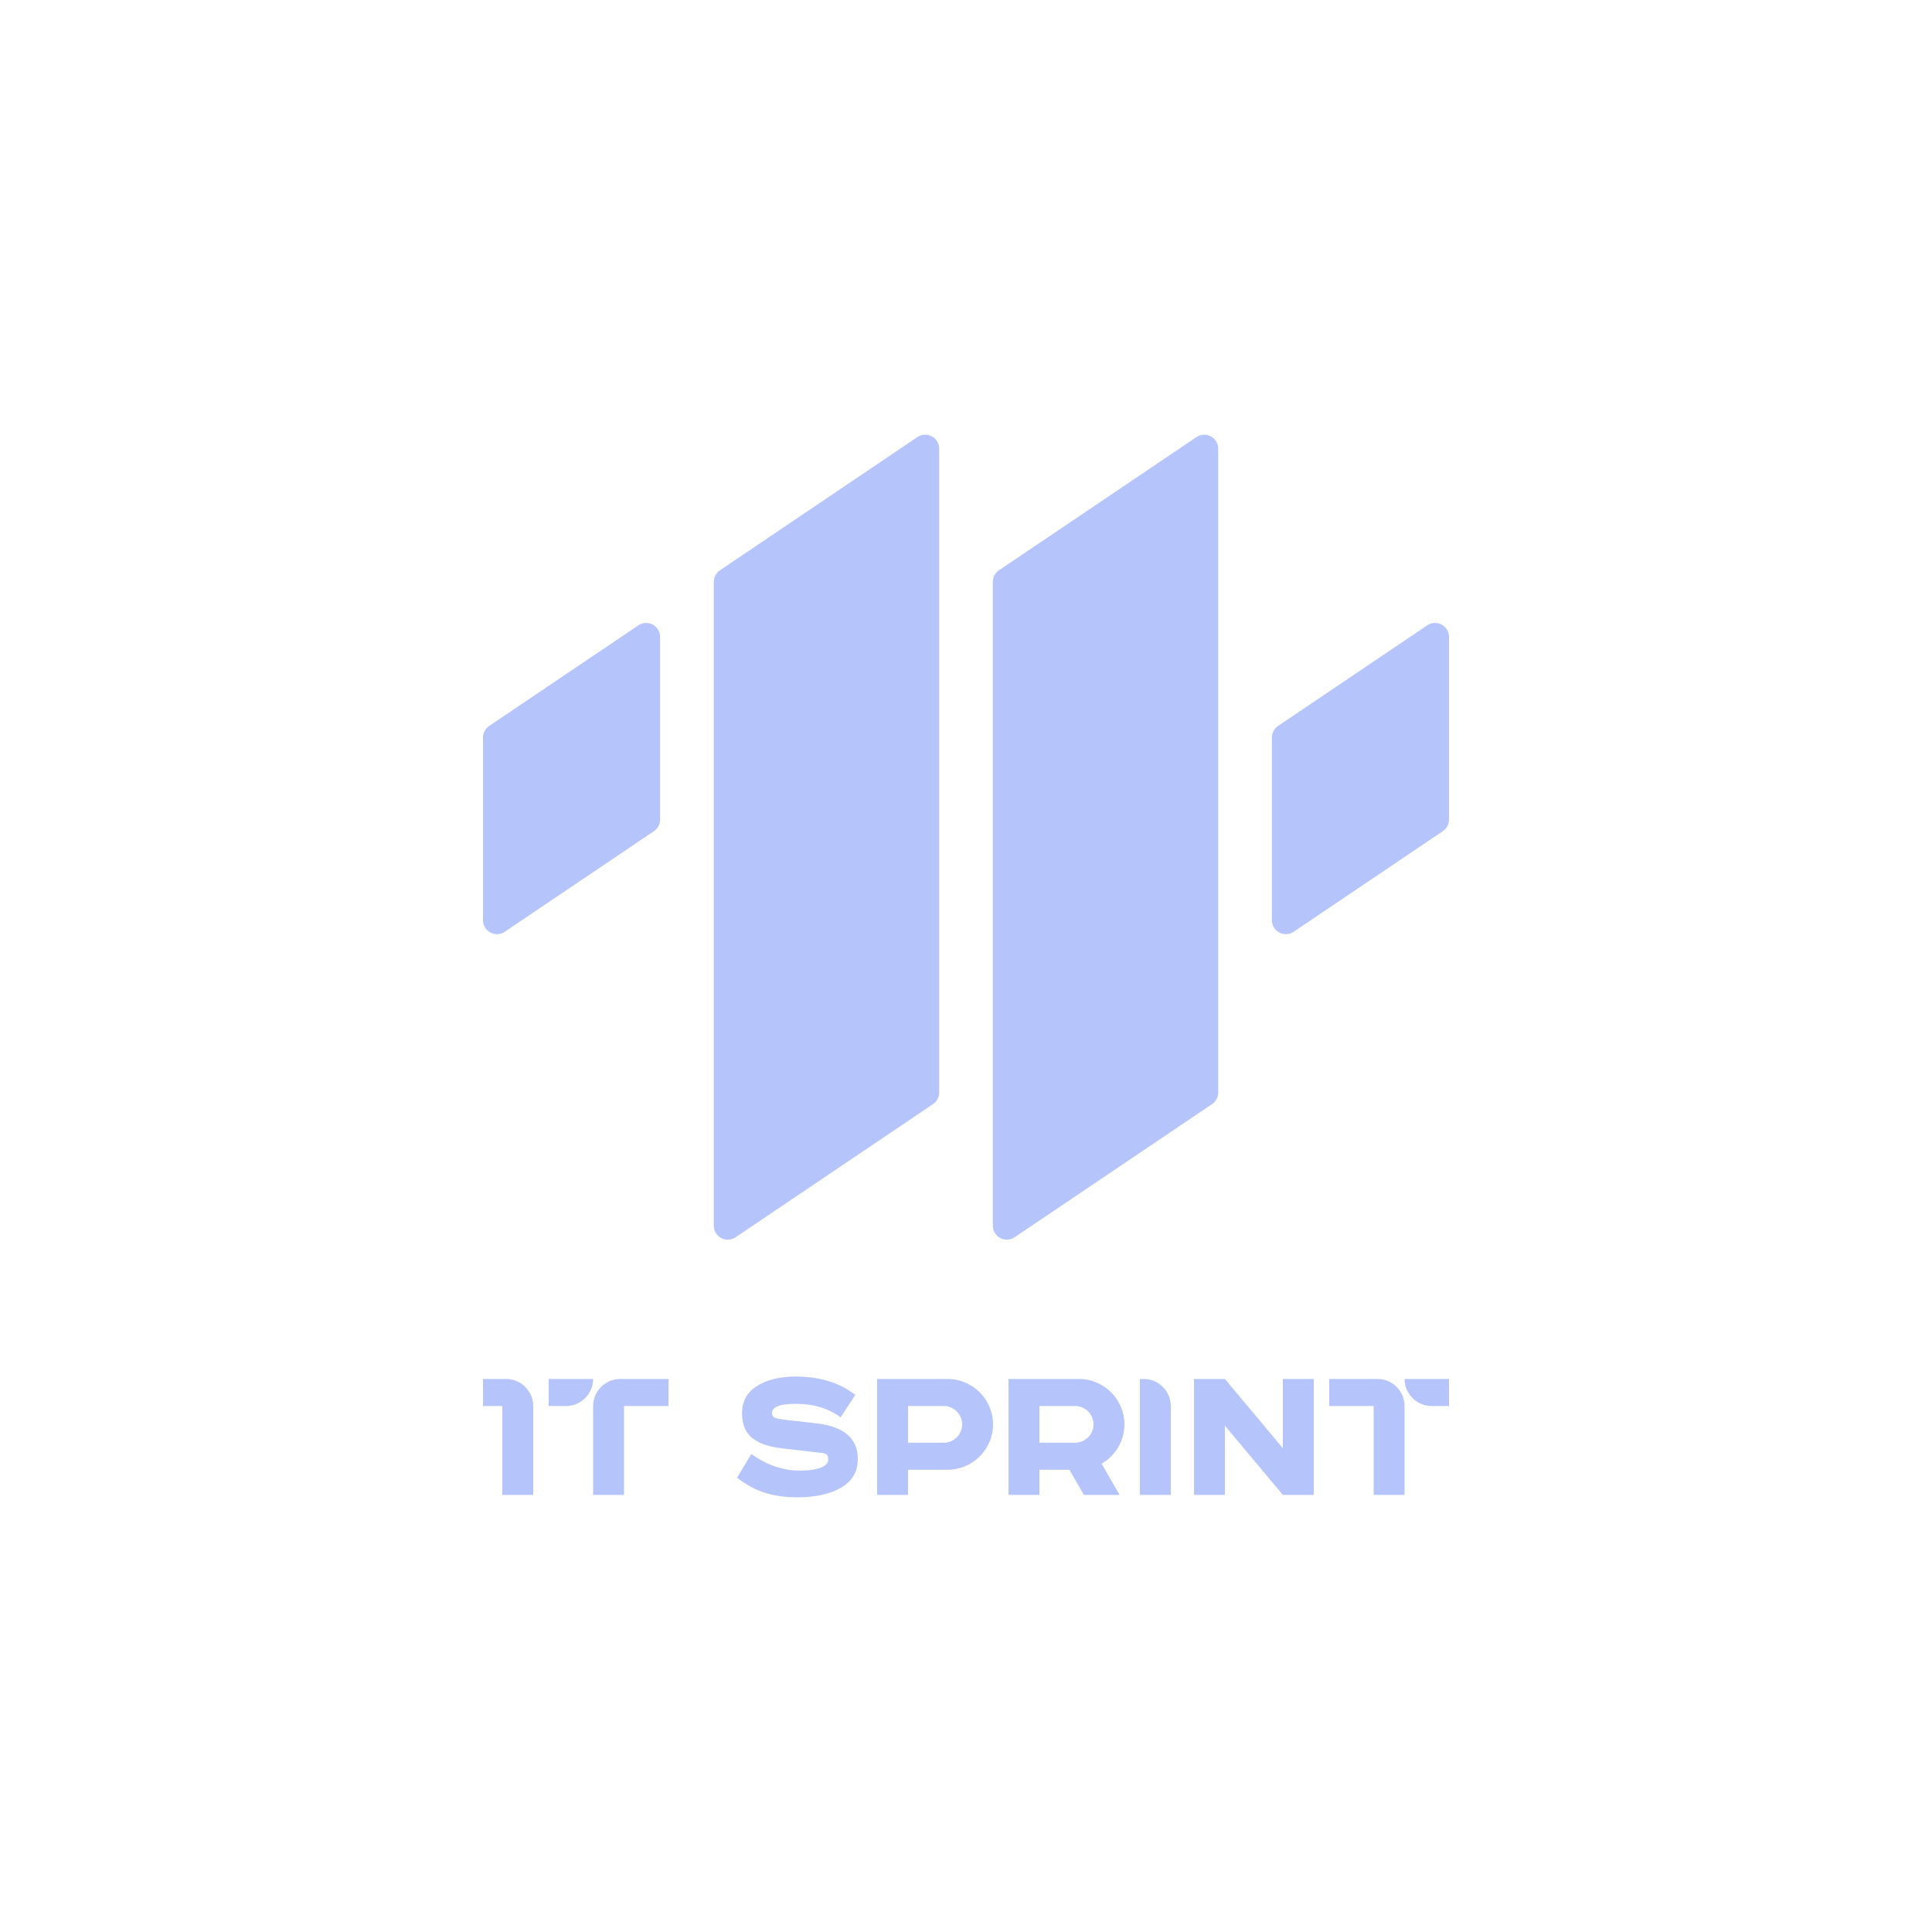 <svg width="80" height="80" viewBox="0 0 80 80" fill="none" xmlns="http://www.w3.org/2000/svg">
<path fill-rule="evenodd" clip-rule="evenodd" d="M26.433 25.894L20.255 30.06C20.095 30.166 20 30.346 20 30.54V38.106C20 38.423 20.259 38.682 20.578 38.682C20.693 38.682 20.806 38.649 20.9 38.583L27.078 34.417C27.238 34.311 27.333 34.131 27.333 33.938V26.372C27.333 26.054 27.074 25.795 26.755 25.795C26.64 25.795 26.527 25.829 26.433 25.894ZM29.556 24.093V50.756C29.556 51.074 29.815 51.332 30.133 51.332C30.249 51.332 30.36 51.299 30.457 51.234L38.635 45.719C38.793 45.61 38.889 45.431 38.889 45.239V18.578C38.889 18.259 38.631 18 38.311 18C38.196 18 38.084 18.034 37.987 18.099L29.811 23.615C29.651 23.722 29.556 23.902 29.556 24.093ZM41.111 24.093V50.756C41.111 51.074 41.369 51.332 41.689 51.332C41.804 51.332 41.916 51.299 42.011 51.234L50.189 45.719C50.349 45.61 50.444 45.431 50.444 45.239V18.578C50.444 18.259 50.185 18 49.865 18C49.751 18 49.638 18.034 49.543 18.099L41.365 23.615C41.205 23.722 41.111 23.902 41.111 24.093ZM59.098 25.894L52.922 30.06C52.762 30.166 52.667 30.346 52.667 30.54V38.106C52.667 38.423 52.926 38.682 53.243 38.682C53.36 38.682 53.472 38.649 53.567 38.583L59.745 34.417C59.903 34.311 60 34.131 60 33.938V26.372C60 26.054 59.741 25.795 59.422 25.795C59.307 25.795 59.194 25.829 59.098 25.894Z" fill="#B5C5FC"/>
<path fill-rule="evenodd" clip-rule="evenodd" d="M20 57.1H20.96C21.576 57.1 22.08 57.604 22.08 58.22V61.9H20.8V58.22H20V57.1ZM55.04 57.1V58.22H56.88V61.9H58.16V58.22C58.16 57.604 57.656 57.1 57.04 57.1H55.04ZM47.2 57.1H47.36C47.976 57.1 48.48 57.604 48.48 58.22V61.9H47.2V57.1ZM41.12 58.98C41.12 60.014 40.274 60.86 39.24 60.86H37.6V61.9H36.32V57.1H39.24C40.274 57.1 41.12 57.946 41.12 58.98ZM46.56 58.98C46.56 59.674 46.178 60.284 45.615 60.609L46.36 61.9H44.882L44.282 60.86H43.04V61.9H41.76V57.1H44.68C45.714 57.1 46.56 57.946 46.56 58.98ZM45.28 58.98C45.28 59.398 44.938 59.74 44.52 59.74H43.04V58.22H44.52C44.938 58.22 45.28 58.562 45.28 58.98ZM39.84 58.98C39.84 59.398 39.498 59.74 39.08 59.74H37.6V58.22H39.08C39.498 58.22 39.84 58.562 39.84 58.98ZM53.12 61.9L50.72 59.033V61.9H49.44V57.1H50.72L53.12 59.966V57.1H54.4V61.9H53.12ZM60 57.1H58.16C58.16 57.716 58.664 58.22 59.28 58.22H60V57.1ZM27.68 57.1V58.22H25.84V61.9H24.56V58.22C24.56 57.604 25.064 57.1 25.68 57.1H27.68ZM22.72 57.1H24.56C24.56 57.716 24.056 58.22 23.44 58.22H22.72V57.1ZM35.417 57.759L34.809 58.689C34.301 58.316 33.682 58.129 32.951 58.129C32.295 58.129 31.967 58.258 31.967 58.517C31.967 58.609 32.005 58.671 32.083 58.703C32.16 58.734 32.284 58.761 32.455 58.784L33.833 58.94C34.958 59.077 35.52 59.569 35.52 60.414C35.52 60.937 35.29 61.332 34.831 61.599C34.371 61.866 33.767 62 33.02 62C32.517 62 32.071 61.938 31.68 61.815C31.289 61.691 30.902 61.483 30.52 61.19L31.11 60.207C31.756 60.666 32.429 60.896 33.131 60.896C33.474 60.896 33.753 60.858 33.97 60.78C34.187 60.703 34.296 60.586 34.296 60.431C34.296 60.339 34.274 60.273 34.231 60.233C34.189 60.192 34.096 60.167 33.953 60.155L32.326 59.966C31.801 59.902 31.403 59.757 31.132 59.53C30.861 59.303 30.725 58.968 30.725 58.526C30.725 58.026 30.933 57.646 31.35 57.388C31.767 57.129 32.301 57 32.951 57C33.944 57 34.766 57.253 35.417 57.759Z" fill="#B5C5FC"/>
</svg>
